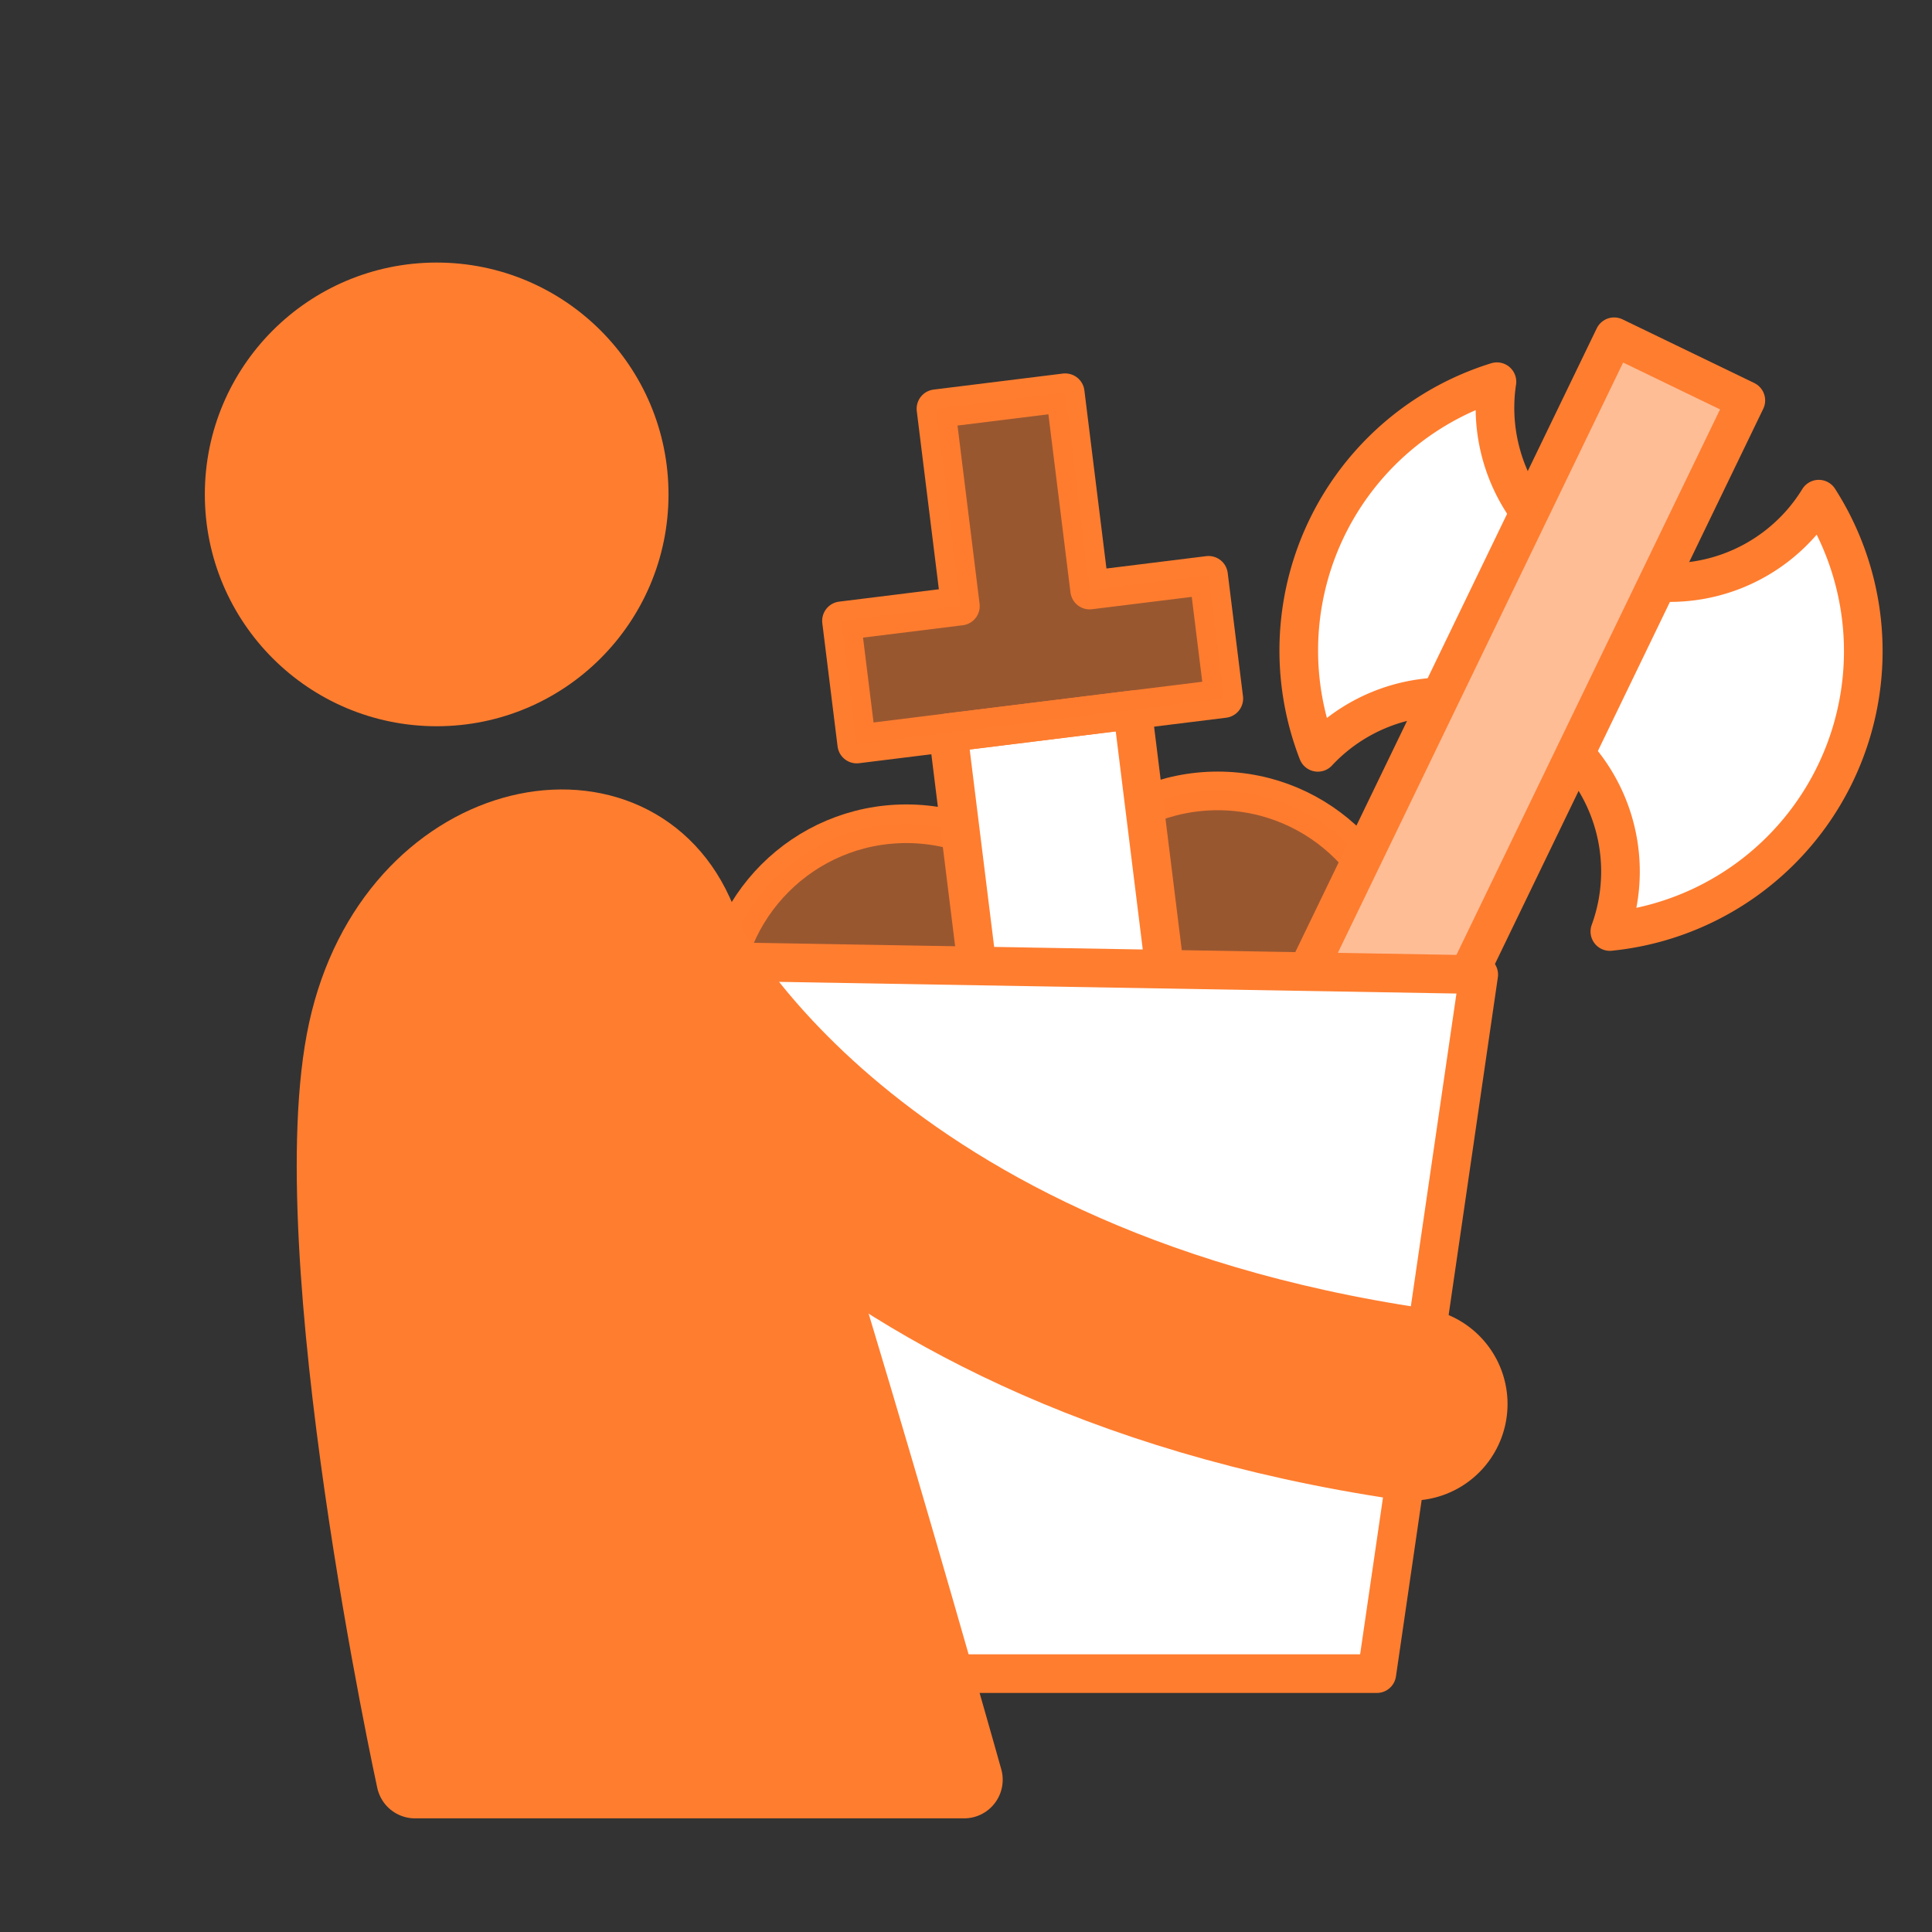 <svg xmlns="http://www.w3.org/2000/svg" xmlns:xlink="http://www.w3.org/1999/xlink" width="100" height="100" viewBox="0 0 100 100"><rect x="0" y="0" width="100" height="100" fill="#333333" stroke="none"/><defs><clipPath id="a"><rect width="100" height="100" fill="none"/></clipPath></defs><g clip-path="url(#a)"><circle cx="9.609" cy="9.609" r="9.609" transform="translate(53.42 40.937)" fill="none" stroke="#ff7d2f" stroke-linecap="round" stroke-linejoin="round" stroke-width="2"/><circle cx="9.609" cy="9.609" r="9.609" transform="translate(37.303 42.637)" fill="none" stroke="#ff7d2f" stroke-linecap="round" stroke-linejoin="round" stroke-width="2"/><circle cx="9.609" cy="9.609" r="9.609" transform="translate(53.42 40.937)" fill="#ff7d2f" opacity="0.5"/><circle cx="9.609" cy="9.609" r="9.609" transform="translate(37.304 42.637)" fill="#ff7d2f" opacity="0.5"/><g transform="translate(-120)"><path d="M214.139,25.837a9.047,9.047,0,0,1-16.658-6.08,14.565,14.565,0,0,0-9.27,19.184,9.047,9.047,0,0,1,15.115,9.274,14.584,14.584,0,0,0,10.813-22.378Z" fill="#fff" stroke="#ff7d2f" stroke-linecap="round" stroke-linejoin="round" stroke-width="2"/><rect width="52.332" height="7.572" transform="translate(180.777 64.549) rotate(-64.208)" fill="#fff"/><rect width="52.332" height="7.572" transform="translate(180.777 64.549) rotate(-64.208)" fill="#ff7d2f" opacity="0.5"/><rect width="52.332" height="7.572" transform="translate(180.777 64.549) rotate(-64.208)" stroke-width="2" stroke="#ff7d2f" stroke-linecap="round" stroke-linejoin="round" fill="none"/></g><g transform="translate(-120)"><rect width="9.617" height="27.683" transform="translate(169.076 37.924) rotate(-7.063)" stroke-width="2" stroke="#ff7d2f" stroke-linecap="round" stroke-linejoin="round" fill="#fff"/><path d="M176.4,30.541l-1.265-10.213-6.69.829,1.265,10.213-6.155.763.79,6.378,6.155-.763,6.69-.829,6.154-.762-.79-6.378Z" fill="none" stroke="#ff7d2f" stroke-linecap="round" stroke-linejoin="round" stroke-width="2"/><path d="M176.4,30.541l-1.265-10.213-6.69.829,1.265,10.213-6.155.763.79,6.378,6.155-.763,6.69-.829,6.154-.762-.79-6.378Z" fill="#ff7d2f" opacity="0.5"/></g><path d="M167.63,86.627h23.635l5.274-36.182-39.5-.68Z" transform="translate(-120)" fill="#fff" stroke="#ff7d2f" stroke-linecap="round" stroke-linejoin="round" stroke-width="2"/><circle cx="12" cy="12" r="12" transform="translate(10.602 13.59)" fill="#ff7d2f"/><path d="M153.63,49.765s8.754,18.365,39.4,22.907" transform="translate(-120)" fill="none" stroke="#ff7d2f" stroke-linecap="round" stroke-linejoin="round" stroke-width="10"/><path d="M141.482,92.118H169.9S159.515,55.1,155.946,47.273c-3.489-7.648-15.526-5.182-17.992,6.092S141.482,92.118,141.482,92.118Z" transform="translate(-120)" fill="#ff7d2f" stroke="#ff7d2f" stroke-linecap="round" stroke-linejoin="round" stroke-width="4"/><rect width="100" height="100" fill="none"/></g></svg>
